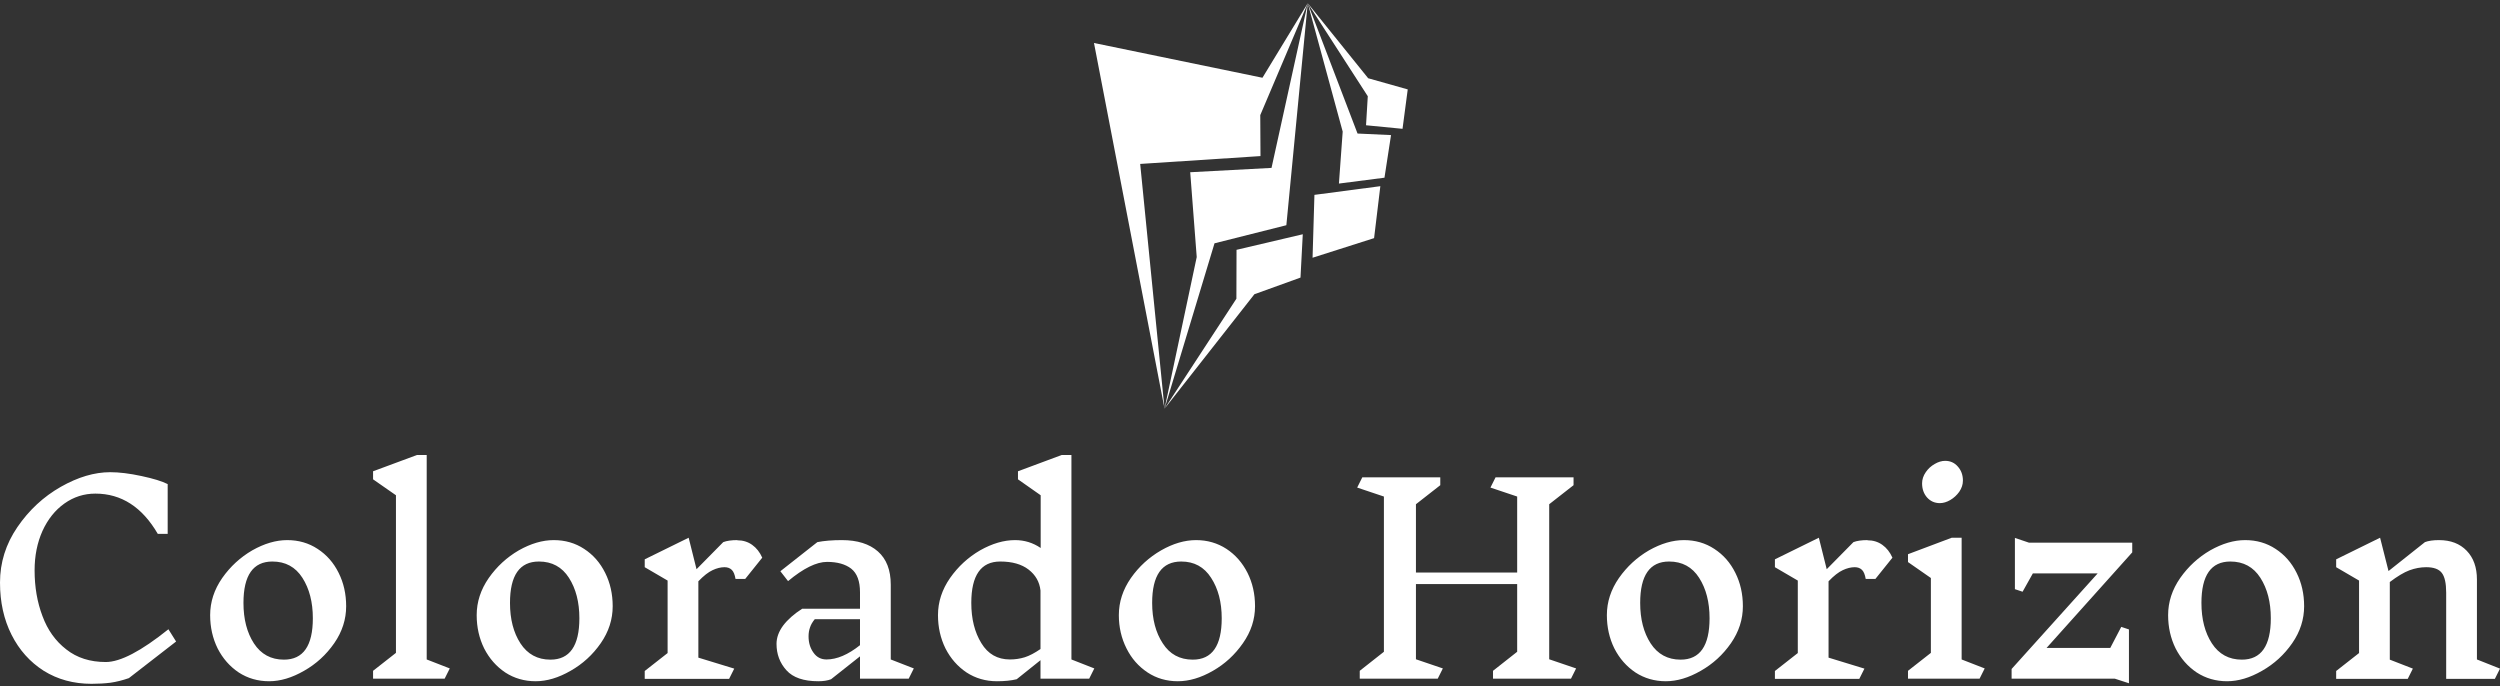 <svg data-v-423bf9ae="" xmlns="http://www.w3.org/2000/svg" viewBox="0 0 655.536 180" class="iconAbove"><rect x="0" y="0" width="655.536" height="180" fill="#333333" stroke="none"/><!----><!----><!----><g data-v-423bf9ae="" id="6f6ff85f-9b39-44d5-84cd-3df1ccdf0b3b" fill="white" transform="matrix(4.8,0,0,4.8,-4.704,43.56)"><path d="M7 16.72L7 16.72Q7.74 16.72 8.71 16.93L8.71 16.93L8.71 16.93Q9.69 17.14 10.14 17.37L10.14 17.37L10.14 20.09L9.60 20.09L9.60 20.09Q8.32 17.89 6.19 17.89L6.19 17.89L6.19 17.89Q5.26 17.89 4.50 18.43L4.50 18.43L4.50 18.43Q3.74 18.97 3.30 19.93L3.30 19.93L3.30 19.93Q2.87 20.89 2.87 22.08L2.87 22.08L2.87 22.08Q2.87 23.45 3.30 24.58L3.30 24.58L3.30 24.58Q3.72 25.72 4.60 26.40L4.60 26.40L4.60 26.40Q5.47 27.09 6.76 27.09L6.76 27.09L6.76 27.09Q7.95 27.09 10.18 25.30L10.18 25.30L10.60 25.97L8.02 27.97L8.02 27.97Q7.50 28.15 7.02 28.22L7.02 28.22L7.02 28.22Q6.54 28.28 5.98 28.28L5.98 28.28L5.98 28.28Q4.51 28.28 3.37 27.57L3.37 27.57L3.37 27.57Q2.24 26.85 1.61 25.60L1.61 25.60L1.61 25.60Q0.98 24.35 0.98 22.75L0.98 22.75L0.98 22.75Q0.98 21.11 1.93 19.72L1.93 19.72L1.93 19.72Q2.88 18.33 4.30 17.52L4.30 17.52L4.30 17.52Q5.71 16.72 7 16.72L7 16.72ZM16.67 20.43L16.67 20.43Q17.60 20.43 18.33 20.91L18.33 20.91L18.33 20.91Q19.07 21.39 19.48 22.22L19.48 22.22L19.48 22.22Q19.89 23.04 19.89 24.04L19.89 24.04L19.89 24.04Q19.89 25.12 19.24 26.06L19.24 26.06L19.24 26.06Q18.58 27.01 17.59 27.57L17.59 27.57L17.59 27.57Q16.60 28.14 15.68 28.14L15.68 28.14L15.68 28.14Q14.76 28.14 14.02 27.66L14.02 27.66L14.02 27.66Q13.29 27.17 12.87 26.35L12.87 26.35L12.87 26.35Q12.46 25.52 12.46 24.53L12.46 24.53L12.46 24.53Q12.46 23.45 13.12 22.50L13.12 22.50L13.12 22.50Q13.78 21.56 14.76 20.99L14.76 20.99L14.76 20.99Q15.75 20.43 16.67 20.43L16.67 20.43ZM15.86 21.60L15.86 21.60Q14.28 21.60 14.28 23.86L14.28 23.86L14.28 23.86Q14.28 25.19 14.85 26.07L14.85 26.07L14.85 26.07Q15.43 26.96 16.49 26.96L16.49 26.96L16.49 26.96Q18.07 26.96 18.07 24.70L18.07 24.70L18.07 24.70Q18.07 23.38 17.50 22.49L17.50 22.49L17.50 22.49Q16.93 21.60 15.86 21.60L15.86 21.60ZM25.55 27.44L25.27 28L21.36 28L21.36 27.57L22.61 26.59L22.61 17.98L21.36 17.11L21.36 16.67L23.76 15.78L24.29 15.78L24.29 26.95L25.55 27.44ZM31.23 20.43L31.23 20.43Q32.16 20.43 32.89 20.91L32.89 20.91L32.89 20.91Q33.63 21.39 34.04 22.22L34.04 22.22L34.04 22.22Q34.45 23.04 34.45 24.04L34.45 24.04L34.45 24.04Q34.45 25.12 33.80 26.06L33.80 26.06L33.80 26.06Q33.14 27.01 32.15 27.57L32.15 27.57L32.15 27.57Q31.16 28.14 30.24 28.14L30.24 28.14L30.24 28.14Q29.32 28.14 28.58 27.66L28.58 27.66L28.58 27.66Q27.85 27.17 27.43 26.35L27.43 26.35L27.43 26.35Q27.02 25.52 27.02 24.53L27.02 24.53L27.02 24.53Q27.02 23.45 27.68 22.50L27.68 22.50L27.68 22.50Q28.34 21.56 29.32 20.99L29.32 20.99L29.32 20.99Q30.31 20.43 31.23 20.43L31.23 20.43ZM30.42 21.60L30.42 21.60Q28.84 21.60 28.84 23.86L28.84 23.86L28.84 23.86Q28.84 25.19 29.41 26.07L29.41 26.07L29.41 26.07Q29.99 26.96 31.05 26.96L31.05 26.96L31.05 26.96Q32.63 26.96 32.63 24.70L32.63 24.70L32.63 24.70Q32.63 23.38 32.06 22.49L32.06 22.49L32.06 22.49Q31.49 21.60 30.42 21.60L30.42 21.60ZM41.26 20.44L41.26 20.44Q41.72 20.44 42.07 20.69L42.07 20.69L42.07 20.69Q42.42 20.94 42.62 21.39L42.62 21.39L41.69 22.55L41.16 22.55L41.16 22.55Q41.10 22.20 40.96 22.06L40.96 22.06L40.96 22.06Q40.81 21.91 40.56 21.91L40.56 21.91L40.56 21.91Q40.25 21.91 39.91 22.07L39.91 22.07L39.91 22.07Q39.56 22.23 39.13 22.68L39.13 22.68L39.13 26.85L41.09 27.45L40.81 28.01L36.20 28.01L36.20 27.58L37.45 26.60L37.45 22.64L36.20 21.91L36.20 21.48L38.60 20.30L39.03 22.02L40.49 20.54L40.49 20.54Q40.78 20.43 41.26 20.43L41.26 20.43L41.26 20.44ZM50.90 27.44L50.62 28L47.96 28L47.96 26.78L46.38 28.03L46.38 28.03Q46.10 28.14 45.68 28.14L45.68 28.14L45.68 28.14Q44.48 28.14 43.94 27.54L43.94 27.54L43.94 27.54Q43.40 26.94 43.40 26.10L43.40 26.10L43.40 26.10Q43.40 25.59 43.76 25.10L43.76 25.10L43.76 25.10Q44.13 24.61 44.80 24.18L44.80 24.18L47.96 24.18L47.96 23.28L47.96 23.28Q47.96 22.37 47.48 21.99L47.48 21.99L47.48 21.99Q47.00 21.62 46.16 21.62L46.16 21.62L46.16 21.62Q45.29 21.62 44.03 22.67L44.03 22.67L43.61 22.13L45.63 20.54L45.63 20.54Q46.19 20.43 46.97 20.43L46.97 20.43L46.97 20.43Q48.24 20.43 48.94 21.05L48.94 21.05L48.94 21.05Q49.64 21.67 49.64 22.86L49.64 22.86L49.64 26.95L50.90 27.44ZM46.13 26.95L46.13 26.95Q46.98 26.95 47.96 26.17L47.96 26.17L47.96 24.75L45.49 24.75L45.49 24.75Q45.30 24.98 45.23 25.20L45.23 25.20L45.23 25.20Q45.15 25.42 45.15 25.69L45.15 25.69L45.15 25.69Q45.15 26.21 45.42 26.58L45.42 26.58L45.42 26.58Q45.68 26.95 46.13 26.95L46.13 26.95ZM60.76 27.44L60.48 28L57.82 28L57.82 26.99L56.52 28.03L56.52 28.03Q56.07 28.14 55.44 28.14L55.44 28.14L55.44 28.14Q54.52 28.14 53.78 27.66L53.78 27.66L53.78 27.66Q53.05 27.17 52.63 26.35L52.63 26.35L52.63 26.35Q52.22 25.52 52.22 24.53L52.22 24.53L52.22 24.53Q52.22 23.45 52.88 22.50L52.88 22.50L52.88 22.50Q53.54 21.56 54.52 20.99L54.52 20.99L54.52 20.99Q55.51 20.43 56.43 20.43L56.43 20.43L56.43 20.43Q57.20 20.43 57.83 20.86L57.83 20.86L57.83 17.98L56.59 17.11L56.59 16.67L58.98 15.78L59.51 15.78L59.51 26.95L60.76 27.44ZM56.15 26.95L56.15 26.95Q56.57 26.95 56.96 26.83L56.96 26.83L56.96 26.83Q57.34 26.71 57.82 26.38L57.82 26.38L57.82 23.18L57.82 23.18Q57.74 22.48 57.17 22.04L57.17 22.04L57.17 22.04Q56.60 21.60 55.62 21.60L55.62 21.60L55.62 21.60Q54.04 21.60 54.04 23.86L54.04 23.86L54.04 23.86Q54.04 25.17 54.59 26.06L54.59 26.06L54.59 26.06Q55.13 26.95 56.15 26.95L56.15 26.95ZM66.32 20.43L66.32 20.43Q67.24 20.43 67.98 20.91L67.98 20.91L67.98 20.91Q68.71 21.39 69.13 22.22L69.13 22.22L69.13 22.22Q69.54 23.04 69.54 24.04L69.54 24.04L69.54 24.04Q69.54 25.12 68.88 26.06L68.88 26.06L68.88 26.06Q68.22 27.01 67.24 27.57L67.24 27.57L67.24 27.57Q66.25 28.14 65.32 28.14L65.32 28.14L65.32 28.14Q64.40 28.14 63.67 27.66L63.67 27.66L63.67 27.66Q62.93 27.17 62.52 26.35L62.52 26.35L62.52 26.35Q62.10 25.52 62.10 24.53L62.10 24.53L62.10 24.53Q62.10 23.45 62.76 22.50L62.76 22.50L62.76 22.50Q63.42 21.56 64.41 20.99L64.41 20.99L64.41 20.99Q65.39 20.43 66.32 20.43L66.32 20.43ZM65.51 21.60L65.51 21.60Q63.92 21.60 63.92 23.86L63.92 23.86L63.92 23.86Q63.92 25.19 64.50 26.07L64.50 26.07L64.50 26.07Q65.07 26.96 66.14 26.96L66.14 26.96L66.14 26.96Q67.72 26.96 67.72 24.70L67.72 24.70L67.72 24.70Q67.72 23.38 67.14 22.49L67.14 22.49L67.14 22.49Q66.57 21.60 65.51 21.60L65.51 21.60ZM87.08 27.44L86.80 28L82.54 28L82.54 27.57L83.86 26.53L83.86 22.83L78.33 22.83L78.33 26.94L79.80 27.44L79.52 28L75.26 28L75.26 27.57L76.58 26.53L76.58 18.05L75.12 17.56L75.40 17.00L79.66 17.00L79.66 17.43L78.33 18.47L78.33 22.20L83.86 22.20L83.86 18.05L82.40 17.56L82.68 17.00L86.94 17.00L86.94 17.43L85.61 18.47L85.61 26.94L87.08 27.44ZM92.97 20.43L92.97 20.43Q93.90 20.43 94.63 20.91L94.63 20.91L94.63 20.91Q95.37 21.39 95.78 22.22L95.78 22.22L95.78 22.22Q96.19 23.04 96.19 24.04L96.19 24.04L96.19 24.04Q96.19 25.12 95.54 26.06L95.54 26.06L95.54 26.06Q94.88 27.01 93.89 27.57L93.89 27.57L93.89 27.57Q92.90 28.14 91.98 28.14L91.98 28.14L91.98 28.14Q91.06 28.14 90.32 27.66L90.32 27.66L90.32 27.66Q89.59 27.17 89.17 26.35L89.17 26.35L89.17 26.35Q88.76 25.52 88.76 24.53L88.76 24.53L88.76 24.53Q88.76 23.45 89.42 22.50L89.42 22.50L89.42 22.50Q90.08 21.56 91.06 20.99L91.06 20.99L91.06 20.99Q92.05 20.43 92.97 20.43L92.97 20.43ZM92.16 21.60L92.16 21.60Q90.58 21.60 90.58 23.86L90.58 23.86L90.58 23.86Q90.58 25.19 91.15 26.07L91.15 26.07L91.15 26.07Q91.73 26.96 92.79 26.96L92.79 26.96L92.79 26.96Q94.37 26.96 94.37 24.70L94.37 24.70L94.37 24.70Q94.37 23.38 93.80 22.49L93.80 22.49L93.80 22.49Q93.23 21.60 92.16 21.60L92.16 21.60ZM103.00 20.44L103.00 20.44Q103.46 20.44 103.81 20.69L103.81 20.69L103.81 20.69Q104.16 20.94 104.36 21.39L104.36 21.39L103.43 22.55L102.90 22.55L102.90 22.55Q102.84 22.20 102.70 22.06L102.70 22.06L102.70 22.06Q102.55 21.91 102.30 21.91L102.30 21.91L102.30 21.91Q101.99 21.91 101.65 22.07L101.65 22.07L101.65 22.07Q101.30 22.23 100.87 22.68L100.87 22.68L100.87 26.85L102.83 27.45L102.55 28.01L97.94 28.01L97.94 27.58L99.19 26.60L99.19 22.64L97.94 21.91L97.94 21.48L100.34 20.30L100.77 22.02L102.23 20.54L102.23 20.54Q102.52 20.43 103.00 20.43L103.00 20.43L103.00 20.44ZM109.40 27.44L109.12 28L105.21 28L105.21 27.57L106.46 26.59L106.46 22.50L105.21 21.63L105.21 21.20L107.60 20.30L108.14 20.30L108.14 26.95L109.40 27.44ZM107.24 16.10L107.24 16.10Q107.66 16.10 107.93 16.41L107.93 16.41L107.93 16.41Q108.21 16.72 108.21 17.18L108.21 17.18L108.21 17.18Q108.21 17.50 108.01 17.79L108.01 17.79L108.01 17.79Q107.81 18.07 107.52 18.24L107.52 18.24L107.52 18.24Q107.23 18.41 106.95 18.41L106.95 18.41L106.95 18.41Q106.53 18.41 106.25 18.10L106.25 18.10L106.25 18.10Q105.98 17.79 105.98 17.33L105.98 17.33L105.98 17.33Q105.98 17.01 106.18 16.72L106.18 16.72L106.18 16.72Q106.37 16.44 106.67 16.27L106.67 16.27L106.67 16.27Q106.96 16.10 107.24 16.10L107.24 16.10ZM112.78 26.32L116.26 26.32L116.86 25.17L117.28 25.31L117.28 28.25L116.51 28L110.87 28L110.87 27.47L115.57 22.25L112.03 22.25L111.47 23.25L111.05 23.11L111.05 20.31L111.82 20.57L117.46 20.57L117.46 21.10L112.78 26.32ZM123.63 20.43L123.63 20.43Q124.56 20.43 125.29 20.91L125.29 20.91L125.29 20.91Q126.03 21.39 126.44 22.22L126.44 22.22L126.44 22.22Q126.85 23.04 126.85 24.04L126.85 24.04L126.85 24.04Q126.85 25.12 126.20 26.06L126.20 26.06L126.20 26.06Q125.54 27.01 124.55 27.57L124.55 27.57L124.55 27.57Q123.56 28.14 122.64 28.14L122.64 28.14L122.64 28.14Q121.72 28.14 120.98 27.66L120.98 27.66L120.98 27.66Q120.25 27.17 119.83 26.35L119.83 26.35L119.83 26.35Q119.42 25.52 119.42 24.53L119.42 24.53L119.42 24.53Q119.42 23.45 120.08 22.50L120.08 22.50L120.08 22.50Q120.74 21.56 121.72 20.99L121.72 20.99L121.72 20.99Q122.71 20.43 123.63 20.43L123.63 20.43ZM122.82 21.60L122.82 21.60Q121.24 21.60 121.24 23.86L121.24 23.86L121.24 23.86Q121.24 25.19 121.81 26.07L121.81 26.07L121.81 26.07Q122.39 26.96 123.45 26.96L123.45 26.96L123.45 26.96Q125.03 26.96 125.03 24.70L125.03 24.70L125.03 24.70Q125.03 23.38 124.46 22.49L124.46 22.49L124.46 22.49Q123.89 21.60 122.82 21.60L122.82 21.60ZM137.55 27.45L137.27 28.01L134.61 28.01L134.61 23.30L134.61 23.30Q134.61 22.53 134.37 22.22L134.37 22.22L134.37 22.22Q134.13 21.91 133.52 21.91L133.52 21.91L133.52 21.91Q133.06 21.91 132.60 22.08L132.60 22.08L132.60 22.08Q132.15 22.25 131.53 22.72L131.53 22.72L131.53 26.96L132.79 27.45L132.51 28.01L128.60 28.01L128.60 27.58L129.85 26.60L129.85 22.64L128.60 21.91L128.60 21.48L131.00 20.30L131.46 22.12L133.45 20.54L133.45 20.54Q133.74 20.43 134.22 20.43L134.22 20.43L134.22 20.43Q135.17 20.43 135.73 21.01L135.73 21.01L135.73 21.01Q136.29 21.59 136.29 22.58L136.29 22.58L136.29 26.95L137.55 27.45Z"></path></g><!----><g data-v-423bf9ae="" id="5c10540c-dfac-406b-b35e-fbe779e56d23" transform="matrix(1.087,0,0,1.087,272.745,-0.239)" stroke="none" fill="white"><g clip-rule="evenodd"><path d="M12.983 10.59l17.018 88.223-5.872-59.049 29.021-1.892-.054-9.883L64.549 1 53.622 18.977z"></path><path d="M59.389 54.548l5.16-53.541-8.74 39.716-19.612 1.045 1.57 20.462-7.766 36.583 12.057-39.899z"></path><path d="M62.8 67.182l.549-10.453-15.979 3.755-.032 11.797-17.337 26.532 21.68-27.616zM65.711 62.394l14.841-4.731 1.509-12.532-15.899 2.095zM72.07 44.502l10.988-1.417 1.581-10.278-8.079-.373L64.549 1l8.43 30.967z"></path><path d="M87.413 31.294l1.256-9.506-9.544-2.694L64.549 1l14.483 22.437-.422 7z"></path></g></g><!----></svg>